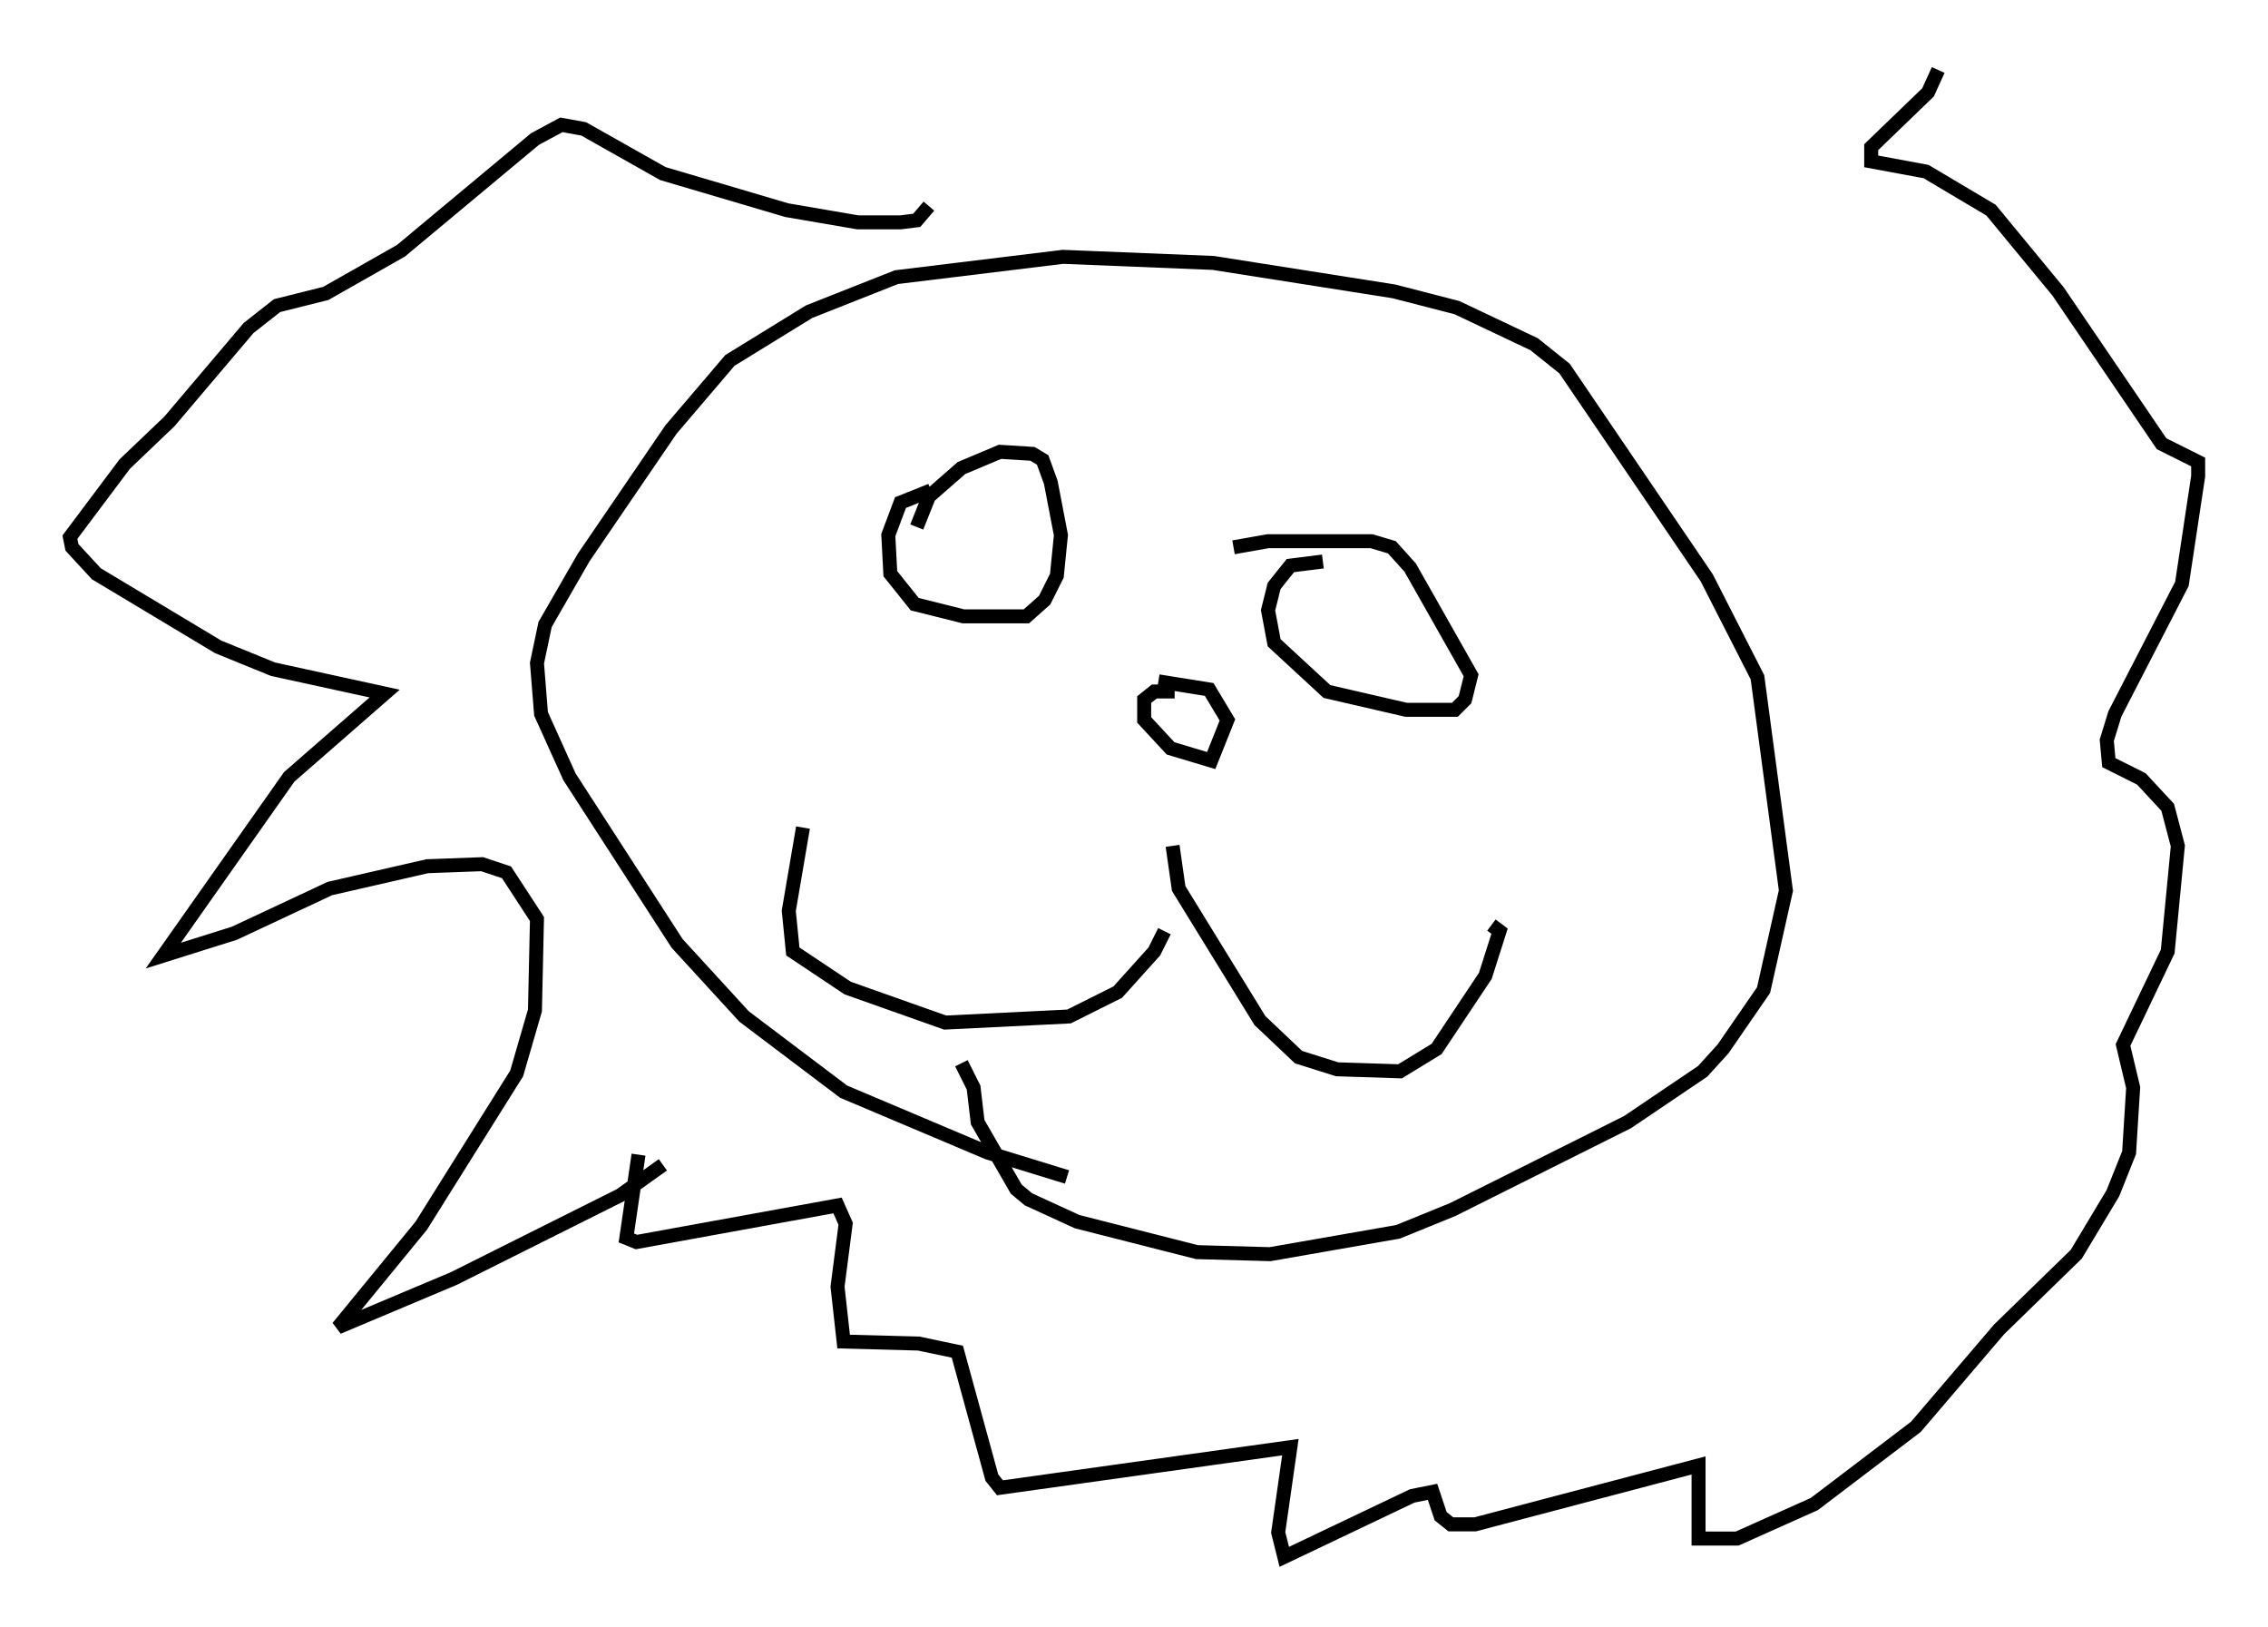 <?xml version="1.0" encoding="utf-8" ?>
<svg baseProfile="full" height="116.324" version="1.1" width="162.223" xmlns="http://www.w3.org/2000/svg" xmlns:ev="http://www.w3.org/2001/xml-events" xmlns:xlink="http://www.w3.org/1999/xlink"><defs /><rect fill="white" height="116.324" width="162.223" x="0" y="0" /><path d="M84.743, 60.341 m-1.453, 6.246 l-0.726, 1.453 -2.615, 2.905 l-3.486, 1.743 -8.86, 0.436 l-6.972, -2.469 -3.922, -2.615 l-0.291, -2.905 1.017, -5.955 m26.436, 1.307 l0.436, 3.05 5.81, 9.441 l2.76, 2.615 2.76, 0.872 l4.503, 0.145 2.615, -1.598 l3.486, -5.229 1.017, -3.196 l-0.581, -0.436 m-23.095, -12.346 l0.0, 0.0 m0.436, -4.358 l-1.453, 0.0 -0.726, 0.581 l0.0, 1.453 1.888, 2.034 l2.905, 0.872 1.162, -2.905 l-1.307, -2.179 -3.631, -0.581 m-16.268, -13.654 l-2.179, 0.872 -0.872, 2.324 l0.145, 2.76 1.743, 2.179 l3.486, 0.872 4.503, 0.0 l1.307, -1.162 0.872, -1.743 l0.291, -2.905 -0.726, -3.777 l-0.581, -1.598 -0.726, -0.436 l-2.324, -0.145 -2.76, 1.162 l-2.324, 2.034 -0.872, 2.179 m29.05, 2.469 l-2.324, 0.291 -1.162, 1.453 l-0.436, 1.743 0.436, 2.324 l3.777, 3.486 5.665, 1.307 l3.486, 0.0 0.726, -0.726 l0.436, -1.743 -4.358, -7.698 l-1.307, -1.453 -1.453, -0.436 l-7.408, 0.0 -2.469, 0.436 m-11.911, 45.028 l-5.665, -1.743 -10.313, -4.358 l-7.117, -5.374 -4.793, -5.229 l-7.698, -11.911 -2.034, -4.503 l-0.291, -3.631 0.581, -2.76 l2.76, -4.793 6.246, -9.151 l4.212, -4.939 5.665, -3.486 l6.246, -2.469 11.911, -1.453 l10.749, 0.436 12.927, 2.034 l4.503, 1.162 5.52, 2.615 l2.179, 1.743 10.168, 14.961 l3.631, 7.117 2.034, 15.251 l-1.598, 7.117 -2.905, 4.212 l-1.453, 1.598 -5.374, 3.631 l-12.492, 6.246 -3.922, 1.598 l-9.151, 1.598 -5.229, -0.145 l-8.57, -2.179 -3.486, -1.598 l-0.872, -0.726 -2.76, -4.793 l-0.291, -2.469 -0.872, -1.743 m-21.352, 7.263 l-3.05, 2.179 -11.911, 5.955 l-8.279, 3.486 5.955, -7.263 l6.827, -10.894 1.307, -4.503 l0.145, -6.536 -2.179, -3.341 l-1.743, -0.581 -3.922, 0.145 l-6.972, 1.598 -6.827, 3.196 l-5.084, 1.598 9.006, -12.782 l6.827, -5.955 -7.989, -1.743 l-3.922, -1.598 -8.715, -5.229 l-1.743, -1.888 -0.145, -0.726 l3.922, -5.229 3.196, -3.05 l5.665, -6.682 2.034, -1.598 l3.486, -0.872 5.374, -3.05 l9.587, -7.989 1.888, -1.017 l1.598, 0.291 5.665, 3.196 l8.86, 2.615 5.084, 0.872 l3.05, 0.0 1.162, -0.145 l0.872, -1.017 m-20.771, 67.832 l-0.872, 5.955 0.726, 0.291 l14.38, -2.615 0.581, 1.307 l-0.581, 4.503 0.436, 3.922 l5.374, 0.145 2.76, 0.581 l2.469, 9.006 0.581, 0.726 l20.771, -2.905 -0.872, 6.101 l0.436, 1.743 9.151, -4.358 l1.453, -0.291 0.581, 1.743 l0.726, 0.581 1.743, 0.0 l15.978, -4.212 0.0, 5.229 l2.76, 0.0 5.52, -2.469 l7.263, -5.52 5.955, -6.972 l5.52, -5.374 2.615, -4.358 l1.162, -2.905 0.291, -4.648 l-0.726, -3.05 3.196, -6.682 l0.726, -7.553 -0.726, -2.76 l-1.888, -2.034 -2.324, -1.162 l-0.145, -1.598 0.581, -1.888 l4.793, -9.296 1.162, -7.698 l0.0, -1.017 -2.615, -1.307 l-7.408, -10.894 -4.793, -5.81 l-4.648, -2.76 -3.922, -0.726 l0.0, -1.017 4.067, -3.922 l0.726, -1.598 " fill="none" stroke="black" stroke-width="1" /></svg>